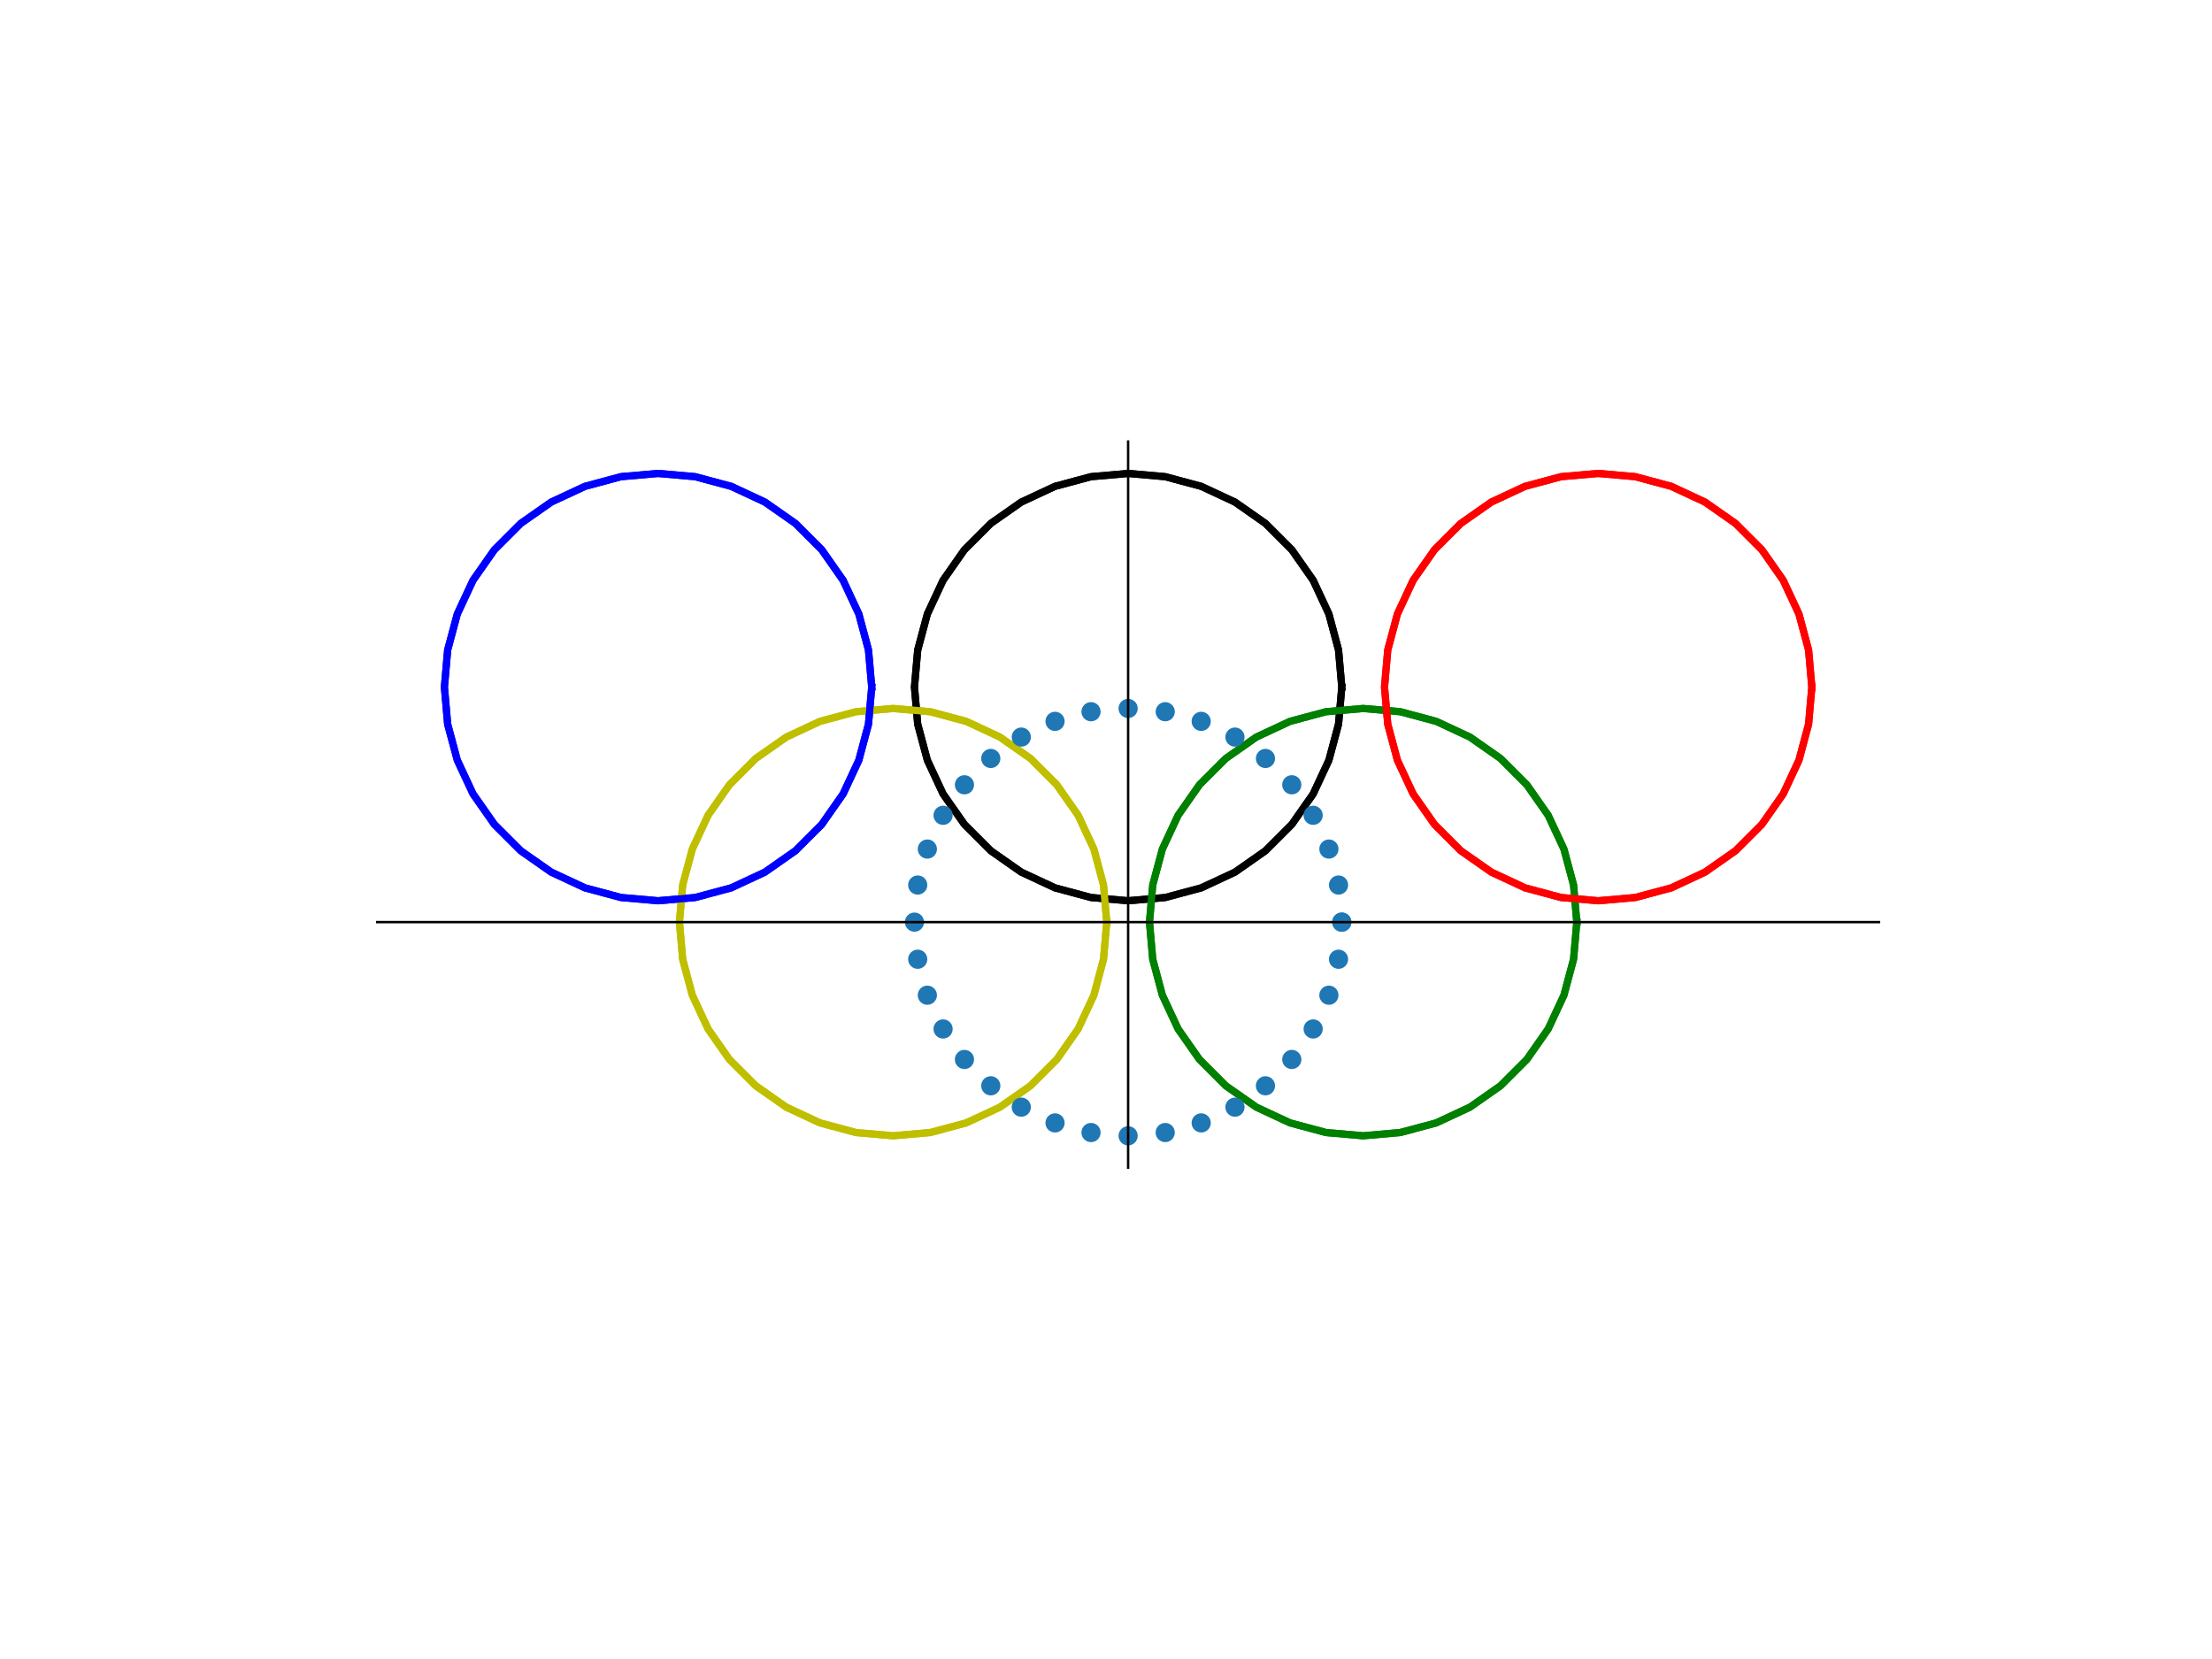 <?xml version="1.0" encoding="utf-8" standalone="no"?>
<!DOCTYPE svg PUBLIC "-//W3C//DTD SVG 1.1//EN"
  "http://www.w3.org/Graphics/SVG/1.1/DTD/svg11.dtd">
<!-- Created with matplotlib (https://matplotlib.org/) -->
<svg height="345.6pt" version="1.1" viewBox="0 0 460.8 345.6" width="460.8pt" xmlns="http://www.w3.org/2000/svg" xmlns:xlink="http://www.w3.org/1999/xlink">
 <defs>
  <style type="text/css">*{stroke-linecap:butt;stroke-linejoin:round;}</style>
 </defs>
 <g id="figure_1">
  <g id="patch_1">
   <path d="M 0 345.6 
L 460.8 345.6 
L 460.8 0 
L 0 0 
z
" style="fill:#ffffff;"/>
  </g>
  <g id="axes_1">
   <g id="line2d_1">
    <path clip-path="url(#p5e73ff6101)" d="M 279.517 143.136 
L 278.841 135.407 
L 276.833 127.913 
L 273.554 120.881 
L 269.104 114.526 
L 263.618 109.04 
L 257.263 104.59 
L 250.231 101.311 
L 242.737 99.303 
L 235.008 98.627 
L 227.279 99.303 
L 219.785 101.311 
L 212.753 104.59 
L 206.398 109.04 
L 200.912 114.526 
L 196.462 120.881 
L 193.183 127.913 
L 191.175 135.407 
L 190.499 143.136 
L 191.175 150.865 
L 193.183 158.359 
L 196.462 165.391 
L 200.912 171.746 
L 206.398 177.232 
L 212.753 181.682 
L 219.785 184.961 
L 227.279 186.969 
L 235.008 187.645 
L 242.737 186.969 
L 250.231 184.961 
L 257.263 181.682 
L 263.618 177.232 
L 269.104 171.746 
L 273.554 165.391 
L 276.833 158.359 
L 278.841 150.865 
L 279.517 143.136 
" style="fill:none;stroke:#000000;stroke-linecap:square;stroke-width:1.5;"/>
   </g>
   <g id="line2d_2">
    <path clip-path="url(#p5e73ff6101)" d="M 230.557 192.096 
L 229.881 184.367 
L 227.873 176.873 
L 224.594 169.841 
L 220.144 163.486 
L 214.658 158 
L 208.303 153.55 
L 201.271 150.271 
L 193.777 148.263 
L 186.048 147.587 
L 178.319 148.263 
L 170.825 150.271 
L 163.793 153.55 
L 157.438 158 
L 151.952 163.486 
L 147.502 169.841 
L 144.223 176.873 
L 142.215 184.367 
L 141.539 192.096 
L 142.215 199.825 
L 144.223 207.319 
L 147.502 214.351 
L 151.952 220.706 
L 157.438 226.192 
L 163.793 230.642 
L 170.825 233.921 
L 178.319 235.929 
L 186.048 236.605 
L 193.777 235.929 
L 201.271 233.921 
L 208.303 230.642 
L 214.658 226.192 
L 220.144 220.706 
L 224.594 214.351 
L 227.873 207.319 
L 229.881 199.825 
L 230.557 192.096 
" style="fill:none;stroke:#bfbf00;stroke-linecap:square;stroke-width:1.5;"/>
   </g>
   <g id="line2d_3">
    <path clip-path="url(#p5e73ff6101)" d="M 181.597 143.136 
L 180.921 135.407 
L 178.913 127.913 
L 175.634 120.881 
L 171.184 114.526 
L 165.698 109.04 
L 159.343 104.59 
L 152.311 101.311 
L 144.817 99.303 
L 137.088 98.627 
L 129.359 99.303 
L 121.865 101.311 
L 114.833 104.59 
L 108.478 109.04 
L 102.992 114.526 
L 98.542 120.881 
L 95.263 127.913 
L 93.255 135.407 
L 92.579 143.136 
L 93.255 150.865 
L 95.263 158.359 
L 98.542 165.391 
L 102.992 171.746 
L 108.478 177.232 
L 114.833 181.682 
L 121.865 184.961 
L 129.359 186.969 
L 137.088 187.645 
L 144.817 186.969 
L 152.311 184.961 
L 159.343 181.682 
L 165.698 177.232 
L 171.184 171.746 
L 175.634 165.391 
L 178.913 158.359 
L 180.921 150.865 
L 181.597 143.136 
" style="fill:none;stroke:#0000ff;stroke-linecap:square;stroke-width:1.5;"/>
   </g>
   <g id="line2d_4">
    <path clip-path="url(#p5e73ff6101)" d="M 328.477 192.096 
L 327.801 184.367 
L 325.793 176.873 
L 322.514 169.841 
L 318.064 163.486 
L 312.578 158 
L 306.223 153.55 
L 299.191 150.271 
L 291.697 148.263 
L 283.968 147.587 
L 276.239 148.263 
L 268.745 150.271 
L 261.713 153.55 
L 255.358 158 
L 249.872 163.486 
L 245.422 169.841 
L 242.143 176.873 
L 240.135 184.367 
L 239.459 192.096 
L 240.135 199.825 
L 242.143 207.319 
L 245.422 214.351 
L 249.872 220.706 
L 255.358 226.192 
L 261.713 230.642 
L 268.745 233.921 
L 276.239 235.929 
L 283.968 236.605 
L 291.697 235.929 
L 299.191 233.921 
L 306.223 230.642 
L 312.578 226.192 
L 318.064 220.706 
L 322.514 214.351 
L 325.793 207.319 
L 327.801 199.825 
L 328.477 192.096 
" style="fill:none;stroke:#008000;stroke-linecap:square;stroke-width:1.5;"/>
   </g>
   <g id="line2d_5">
    <path clip-path="url(#p5e73ff6101)" d="M 377.437 143.136 
L 376.761 135.407 
L 374.753 127.913 
L 371.474 120.881 
L 367.024 114.526 
L 361.538 109.04 
L 355.183 104.59 
L 348.151 101.311 
L 340.657 99.303 
L 332.928 98.627 
L 325.199 99.303 
L 317.705 101.311 
L 310.673 104.59 
L 304.318 109.04 
L 298.832 114.526 
L 294.382 120.881 
L 291.103 127.913 
L 289.095 135.407 
L 288.419 143.136 
L 289.095 150.865 
L 291.103 158.359 
L 294.382 165.391 
L 298.832 171.746 
L 304.318 177.232 
L 310.673 181.682 
L 317.705 184.961 
L 325.199 186.969 
L 332.928 187.645 
L 340.657 186.969 
L 348.151 184.961 
L 355.183 181.682 
L 361.538 177.232 
L 367.024 171.746 
L 371.474 165.391 
L 374.753 158.359 
L 376.761 150.865 
L 377.437 143.136 
" style="fill:none;stroke:#ff0000;stroke-linecap:square;stroke-width:1.5;"/>
   </g>
   <g id="line2d_6">
    <path clip-path="url(#p5e73ff6101)" d="M 279.517 143.136 
L 278.841 135.407 
L 276.833 127.913 
L 273.554 120.881 
L 269.104 114.526 
L 263.618 109.04 
L 257.263 104.59 
L 250.231 101.311 
L 242.737 99.303 
L 235.008 98.627 
L 227.279 99.303 
L 219.785 101.311 
L 212.753 104.59 
L 206.398 109.04 
L 200.912 114.526 
L 196.462 120.881 
L 193.183 127.913 
L 191.175 135.407 
L 190.499 143.136 
L 191.175 150.865 
L 193.183 158.359 
L 196.462 165.391 
L 200.912 171.746 
L 206.398 177.232 
L 212.753 181.682 
L 219.785 184.961 
L 227.279 186.969 
L 235.008 187.645 
L 242.737 186.969 
L 250.231 184.961 
L 257.263 181.682 
L 263.618 177.232 
L 269.104 171.746 
L 273.554 165.391 
L 276.833 158.359 
L 278.841 150.865 
L 279.517 143.136 
" style="fill:none;stroke:#000000;stroke-linecap:square;stroke-width:1.5;"/>
   </g>
   <g id="line2d_7">
    <path clip-path="url(#p5e73ff6101)" d="M 230.557 192.096 
L 229.881 184.367 
L 227.873 176.873 
L 224.594 169.841 
L 220.144 163.486 
L 214.658 158 
L 208.303 153.55 
L 201.271 150.271 
L 193.777 148.263 
L 186.048 147.587 
L 178.319 148.263 
L 170.825 150.271 
L 163.793 153.55 
L 157.438 158 
L 151.952 163.486 
L 147.502 169.841 
L 144.223 176.873 
L 142.215 184.367 
L 141.539 192.096 
L 142.215 199.825 
L 144.223 207.319 
L 147.502 214.351 
L 151.952 220.706 
L 157.438 226.192 
L 163.793 230.642 
L 170.825 233.921 
L 178.319 235.929 
L 186.048 236.605 
L 193.777 235.929 
L 201.271 233.921 
L 208.303 230.642 
L 214.658 226.192 
L 220.144 220.706 
L 224.594 214.351 
L 227.873 207.319 
L 229.881 199.825 
L 230.557 192.096 
" style="fill:none;stroke:#bfbf00;stroke-linecap:square;stroke-width:1.5;"/>
   </g>
   <g id="line2d_8">
    <path clip-path="url(#p5e73ff6101)" d="M 181.597 143.136 
L 180.921 135.407 
L 178.913 127.913 
L 175.634 120.881 
L 171.184 114.526 
L 165.698 109.04 
L 159.343 104.59 
L 152.311 101.311 
L 144.817 99.303 
L 137.088 98.627 
L 129.359 99.303 
L 121.865 101.311 
L 114.833 104.59 
L 108.478 109.04 
L 102.992 114.526 
L 98.542 120.881 
L 95.263 127.913 
L 93.255 135.407 
L 92.579 143.136 
L 93.255 150.865 
L 95.263 158.359 
L 98.542 165.391 
L 102.992 171.746 
L 108.478 177.232 
L 114.833 181.682 
L 121.865 184.961 
L 129.359 186.969 
L 137.088 187.645 
L 144.817 186.969 
L 152.311 184.961 
L 159.343 181.682 
L 165.698 177.232 
L 171.184 171.746 
L 175.634 165.391 
L 178.913 158.359 
L 180.921 150.865 
L 181.597 143.136 
" style="fill:none;stroke:#0000ff;stroke-linecap:square;stroke-width:1.5;"/>
   </g>
   <g id="line2d_9">
    <path clip-path="url(#p5e73ff6101)" d="M 328.477 192.096 
L 327.801 184.367 
L 325.793 176.873 
L 322.514 169.841 
L 318.064 163.486 
L 312.578 158 
L 306.223 153.55 
L 299.191 150.271 
L 291.697 148.263 
L 283.968 147.587 
L 276.239 148.263 
L 268.745 150.271 
L 261.713 153.55 
L 255.358 158 
L 249.872 163.486 
L 245.422 169.841 
L 242.143 176.873 
L 240.135 184.367 
L 239.459 192.096 
L 240.135 199.825 
L 242.143 207.319 
L 245.422 214.351 
L 249.872 220.706 
L 255.358 226.192 
L 261.713 230.642 
L 268.745 233.921 
L 276.239 235.929 
L 283.968 236.605 
L 291.697 235.929 
L 299.191 233.921 
L 306.223 230.642 
L 312.578 226.192 
L 318.064 220.706 
L 322.514 214.351 
L 325.793 207.319 
L 327.801 199.825 
L 328.477 192.096 
" style="fill:none;stroke:#008000;stroke-linecap:square;stroke-width:1.5;"/>
   </g>
   <g id="line2d_10">
    <path clip-path="url(#p5e73ff6101)" d="M 377.437 143.136 
L 376.761 135.407 
L 374.753 127.913 
L 371.474 120.881 
L 367.024 114.526 
L 361.538 109.04 
L 355.183 104.59 
L 348.151 101.311 
L 340.657 99.303 
L 332.928 98.627 
L 325.199 99.303 
L 317.705 101.311 
L 310.673 104.59 
L 304.318 109.04 
L 298.832 114.526 
L 294.382 120.881 
L 291.103 127.913 
L 289.095 135.407 
L 288.419 143.136 
L 289.095 150.865 
L 291.103 158.359 
L 294.382 165.391 
L 298.832 171.746 
L 304.318 177.232 
L 310.673 181.682 
L 317.705 184.961 
L 325.199 186.969 
L 332.928 187.645 
L 340.657 186.969 
L 348.151 184.961 
L 355.183 181.682 
L 361.538 177.232 
L 367.024 171.746 
L 371.474 165.391 
L 374.753 158.359 
L 376.761 150.865 
L 377.437 143.136 
" style="fill:none;stroke:#ff0000;stroke-linecap:square;stroke-width:1.5;"/>
   </g>
   <g id="line2d_11">
    <defs>
     <path d="M 0 1.5 
C 0.398 1.5 0.779 1.342 1.061 1.061 
C 1.342 0.779 1.5 0.398 1.5 0 
C 1.5 -0.398 1.342 -0.779 1.061 -1.061 
C 0.779 -1.342 0.398 -1.5 0 -1.5 
C -0.398 -1.5 -0.779 -1.342 -1.061 -1.061 
C -1.342 -0.779 -1.5 -0.398 -1.5 0 
C -1.5 0.398 -1.342 0.779 -1.061 1.061 
C -0.779 1.342 -0.398 1.5 0 1.5 
z
" id="m41f77ca89e" style="stroke:#1f77b4;"/>
    </defs>
    <g clip-path="url(#p5e73ff6101)">
     <use style="fill:#1f77b4;stroke:#1f77b4;" x="279.517" xlink:href="#m41f77ca89e" y="192.096"/>
     <use style="fill:#1f77b4;stroke:#1f77b4;" x="278.841" xlink:href="#m41f77ca89e" y="184.367"/>
     <use style="fill:#1f77b4;stroke:#1f77b4;" x="276.833" xlink:href="#m41f77ca89e" y="176.873"/>
     <use style="fill:#1f77b4;stroke:#1f77b4;" x="273.554" xlink:href="#m41f77ca89e" y="169.841"/>
     <use style="fill:#1f77b4;stroke:#1f77b4;" x="269.104" xlink:href="#m41f77ca89e" y="163.486"/>
     <use style="fill:#1f77b4;stroke:#1f77b4;" x="263.618" xlink:href="#m41f77ca89e" y="158"/>
     <use style="fill:#1f77b4;stroke:#1f77b4;" x="257.263" xlink:href="#m41f77ca89e" y="153.55"/>
     <use style="fill:#1f77b4;stroke:#1f77b4;" x="250.231" xlink:href="#m41f77ca89e" y="150.271"/>
     <use style="fill:#1f77b4;stroke:#1f77b4;" x="242.737" xlink:href="#m41f77ca89e" y="148.263"/>
     <use style="fill:#1f77b4;stroke:#1f77b4;" x="235.008" xlink:href="#m41f77ca89e" y="147.587"/>
     <use style="fill:#1f77b4;stroke:#1f77b4;" x="227.279" xlink:href="#m41f77ca89e" y="148.263"/>
     <use style="fill:#1f77b4;stroke:#1f77b4;" x="219.785" xlink:href="#m41f77ca89e" y="150.271"/>
     <use style="fill:#1f77b4;stroke:#1f77b4;" x="212.753" xlink:href="#m41f77ca89e" y="153.55"/>
     <use style="fill:#1f77b4;stroke:#1f77b4;" x="206.398" xlink:href="#m41f77ca89e" y="158"/>
     <use style="fill:#1f77b4;stroke:#1f77b4;" x="200.912" xlink:href="#m41f77ca89e" y="163.486"/>
     <use style="fill:#1f77b4;stroke:#1f77b4;" x="196.462" xlink:href="#m41f77ca89e" y="169.841"/>
     <use style="fill:#1f77b4;stroke:#1f77b4;" x="193.183" xlink:href="#m41f77ca89e" y="176.873"/>
     <use style="fill:#1f77b4;stroke:#1f77b4;" x="191.175" xlink:href="#m41f77ca89e" y="184.367"/>
     <use style="fill:#1f77b4;stroke:#1f77b4;" x="190.499" xlink:href="#m41f77ca89e" y="192.096"/>
     <use style="fill:#1f77b4;stroke:#1f77b4;" x="191.175" xlink:href="#m41f77ca89e" y="199.825"/>
     <use style="fill:#1f77b4;stroke:#1f77b4;" x="193.183" xlink:href="#m41f77ca89e" y="207.319"/>
     <use style="fill:#1f77b4;stroke:#1f77b4;" x="196.462" xlink:href="#m41f77ca89e" y="214.351"/>
     <use style="fill:#1f77b4;stroke:#1f77b4;" x="200.912" xlink:href="#m41f77ca89e" y="220.706"/>
     <use style="fill:#1f77b4;stroke:#1f77b4;" x="206.398" xlink:href="#m41f77ca89e" y="226.192"/>
     <use style="fill:#1f77b4;stroke:#1f77b4;" x="212.753" xlink:href="#m41f77ca89e" y="230.642"/>
     <use style="fill:#1f77b4;stroke:#1f77b4;" x="219.785" xlink:href="#m41f77ca89e" y="233.921"/>
     <use style="fill:#1f77b4;stroke:#1f77b4;" x="227.279" xlink:href="#m41f77ca89e" y="235.929"/>
     <use style="fill:#1f77b4;stroke:#1f77b4;" x="235.008" xlink:href="#m41f77ca89e" y="236.605"/>
     <use style="fill:#1f77b4;stroke:#1f77b4;" x="242.737" xlink:href="#m41f77ca89e" y="235.929"/>
     <use style="fill:#1f77b4;stroke:#1f77b4;" x="250.231" xlink:href="#m41f77ca89e" y="233.921"/>
     <use style="fill:#1f77b4;stroke:#1f77b4;" x="257.263" xlink:href="#m41f77ca89e" y="230.642"/>
     <use style="fill:#1f77b4;stroke:#1f77b4;" x="263.618" xlink:href="#m41f77ca89e" y="226.192"/>
     <use style="fill:#1f77b4;stroke:#1f77b4;" x="269.104" xlink:href="#m41f77ca89e" y="220.706"/>
     <use style="fill:#1f77b4;stroke:#1f77b4;" x="273.554" xlink:href="#m41f77ca89e" y="214.351"/>
     <use style="fill:#1f77b4;stroke:#1f77b4;" x="276.833" xlink:href="#m41f77ca89e" y="207.319"/>
     <use style="fill:#1f77b4;stroke:#1f77b4;" x="278.841" xlink:href="#m41f77ca89e" y="199.825"/>
     <use style="fill:#1f77b4;stroke:#1f77b4;" x="279.517" xlink:href="#m41f77ca89e" y="192.096"/>
    </g>
   </g>
   <g id="line2d_12">
    <path clip-path="url(#p5e73ff6101)" d="M 78.336 192.096 
L 391.68 192.096 
" style="fill:none;stroke:#000000;stroke-linecap:square;stroke-width:0.5;"/>
   </g>
   <g id="line2d_13">
    <path clip-path="url(#p5e73ff6101)" d="M 235.008 243.504 
L 235.008 91.728 
" style="fill:none;stroke:#000000;stroke-linecap:square;stroke-width:0.5;"/>
   </g>
  </g>
 </g>
 <defs>
  <clipPath id="p5e73ff6101">
   <rect height="151.776" width="313.344" x="78.336" y="91.728"/>
  </clipPath>
 </defs>
</svg>
